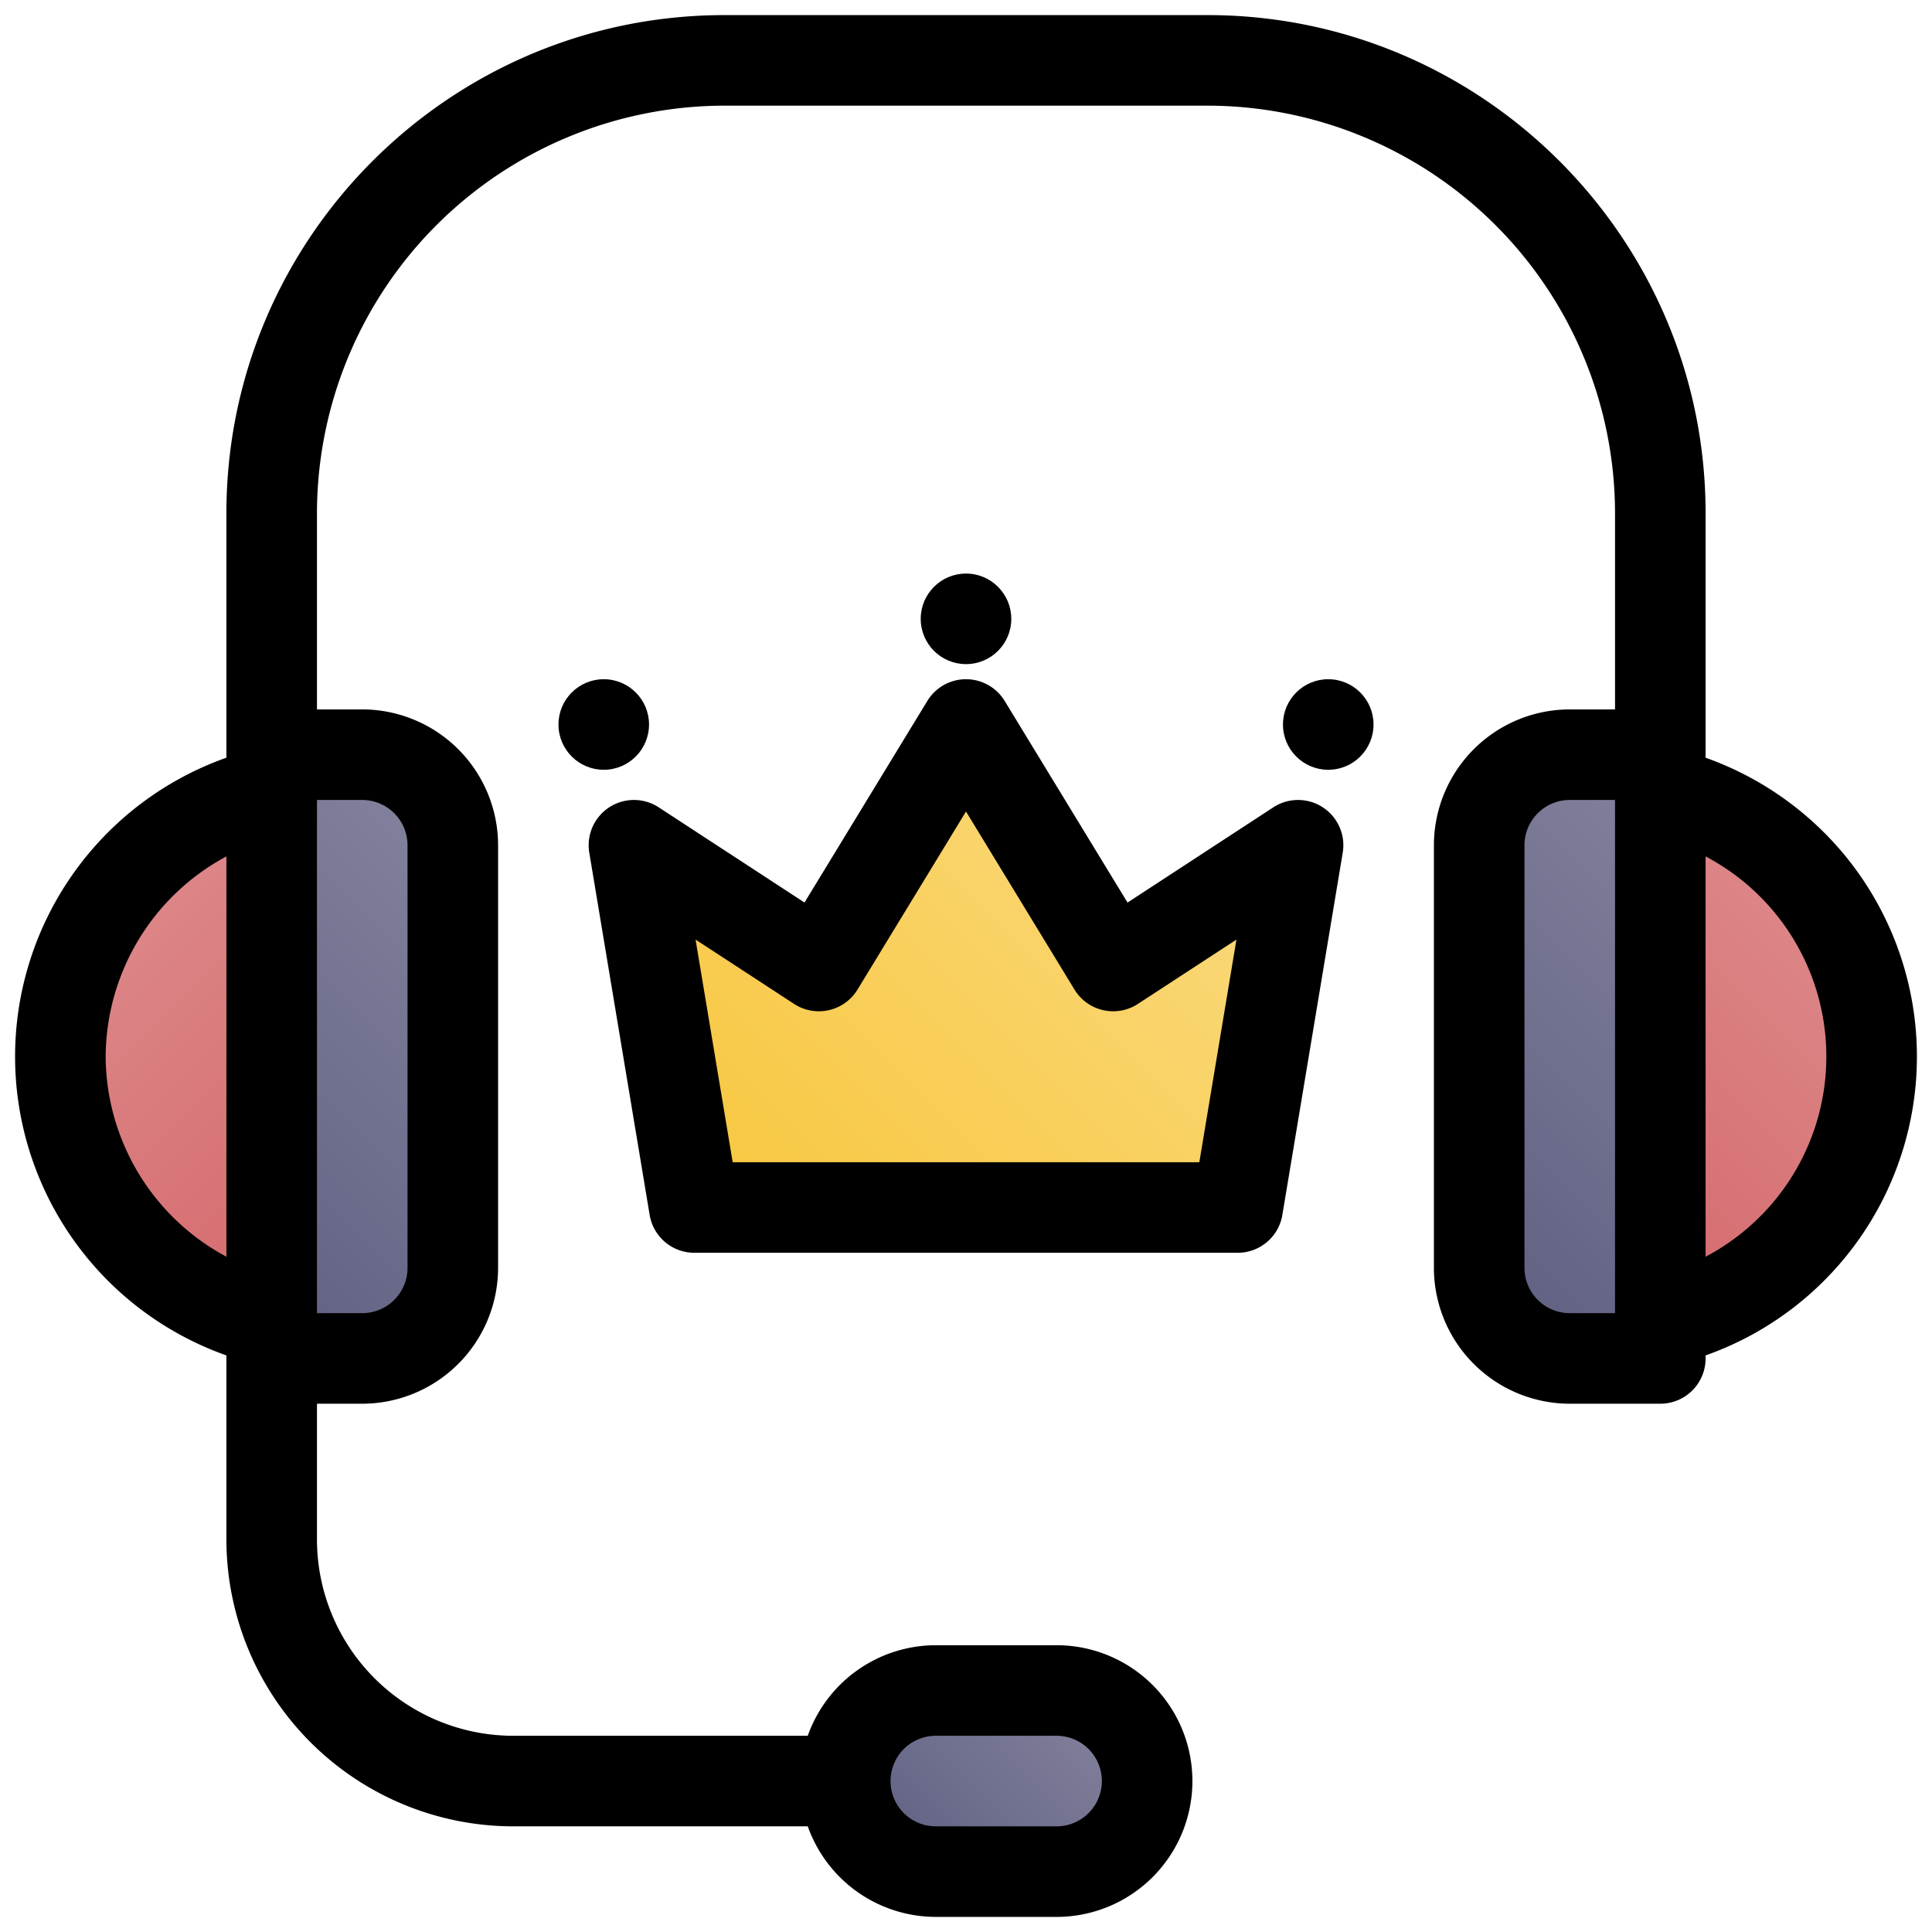 <svg height="512" viewBox="0 0 512 512" width="512" xmlns="http://www.w3.org/2000/svg" xmlns:xlink="http://www.w3.org/1999/xlink"><linearGradient id="New_Gradient_Swatch_13" gradientUnits="userSpaceOnUse" x1="395.456" x2="482.368" y1="323.456" y2="236.544"><stop offset="0" stop-color="#d46669"/><stop offset="1" stop-color="#dd888a"/></linearGradient><linearGradient id="New_Gradient_Swatch_3" gradientUnits="userSpaceOnUse" x1="374.544" x2="471.515" y1="328.485" y2="231.515"><stop offset=".011" stop-color="#606082"/><stop offset="1" stop-color="#83839e"/></linearGradient><linearGradient id="New_Gradient_Swatch_13-2" gradientTransform="matrix(-1 0 0 1 512 0)" x1="395.456" x2="482.368" xlink:href="#New_Gradient_Swatch_13" y1="323.456" y2="236.544"/><linearGradient id="New_Gradient_Swatch_3-2" gradientTransform="matrix(1 0 0 -1 -320 560)" x1="471.515" x2="374.544" xlink:href="#New_Gradient_Swatch_3" y1="328.485" y2="231.515"/><linearGradient id="New_Gradient_Swatch_3-3" x1="239.029" x2="288.971" xlink:href="#New_Gradient_Swatch_3" y1="496.971" y2="447.029"/><linearGradient id="New_Gradient_Swatch_5" gradientUnits="userSpaceOnUse" x1="192" x2="320" y1="328" y2="200"><stop offset=".011" stop-color="#f8c73f"/><stop offset="1" stop-color="#fada7f"/></linearGradient><g id="_14-premium_support" data-name="14-premium support"><g id="linear_color" data-name="linear color"><path d="m424 208v144a72 72 0 0 0 0-144z" fill="url(#New_Gradient_Swatch_13)"/><path d="m416 200h24a0 0 0 0 1 0 0v160a0 0 0 0 1 0 0h-24a24 24 0 0 1 -24-24v-112a24 24 0 0 1 24-24z" fill="url(#New_Gradient_Swatch_3)"/><path d="m88 208v144a72 72 0 0 1 0-144z" fill="url(#New_Gradient_Swatch_13-2)"/><path d="m96 200h24a0 0 0 0 1 0 0v160a0 0 0 0 1 0 0h-24a24 24 0 0 1 -24-24v-112a24 24 0 0 1 24-24z" fill="url(#New_Gradient_Swatch_3-2)" transform="matrix(-1 0 0 -1 192 560)"/><rect fill="url(#New_Gradient_Swatch_3-3)" height="48" rx="24" width="80" x="224" y="448"/><path d="m328 320h-144l-16-96 49 32 39-64 39 64 49-32z" fill="url(#New_Gradient_Swatch_5)"/><path d="m489.354 227.229a84.515 84.515 0 0 0 -37.354-26.429v-64.8c0-72.785-59.215-132-132-132h-128c-72.785 0-132 59.215-132 132v64.8a84.005 84.005 0 0 0 0 158.4v48.8a76.086 76.086 0 0 0 76 76h78.064a36.057 36.057 0 0 0 33.936 24h32a36 36 0 0 0 0-72h-32a36.057 36.057 0 0 0 -33.936 24h-78.064a52.059 52.059 0 0 1 -52-52v-36h12a36.04 36.04 0 0 0 36-36v-112a36.04 36.04 0 0 0 -36-36h-12v-52a108.122 108.122 0 0 1 108-108h128a108.122 108.122 0 0 1 108 108v52h-12a36.04 36.04 0 0 0 -36 36v112a36.04 36.04 0 0 0 36 36h24a12 12 0 0 0 12-12v-.8a84 84 0 0 0 37.354-131.97zm-241.354 232.771h32a12 12 0 0 1 0 24h-32a12 12 0 0 1 0-24zm-220-180a60.539 60.539 0 0 1 32-53.045v106.09a60.539 60.539 0 0 1 -32-53.045zm80-56v112a12.013 12.013 0 0 1 -12 12h-12v-136h12a12.013 12.013 0 0 1 12 12zm296 112v-112a12.013 12.013 0 0 1 12-12h12v136h-12a12.013 12.013 0 0 1 -12-12zm48-2.955v-106.09a59.965 59.965 0 0 1 0 106.09z"/><path d="m350.563 213.954a12 12 0 0 0 -13.125 0l-38.633 25.23-32.558-53.428a12 12 0 0 0 -20.494 0l-32.553 53.427-38.633-25.23a12 12 0 0 0 -18.4 12.02l16 96a12 12 0 0 0 11.833 10.027h144a12 12 0 0 0 11.837-10.027l16-96a12 12 0 0 0 -5.274-12.019zm-32.729 94.046h-123.668l-9.834-59 26.106 17.049a12 12 0 0 0 16.809-3.8l28.753-47.188 28.753 47.184a12 12 0 0 0 16.809 3.8l26.106-17.045z"/><circle cx="256" cy="164" r="12"/><circle cx="352" cy="192" r="12"/><circle cx="160" cy="192" r="12"/></g></g></svg>